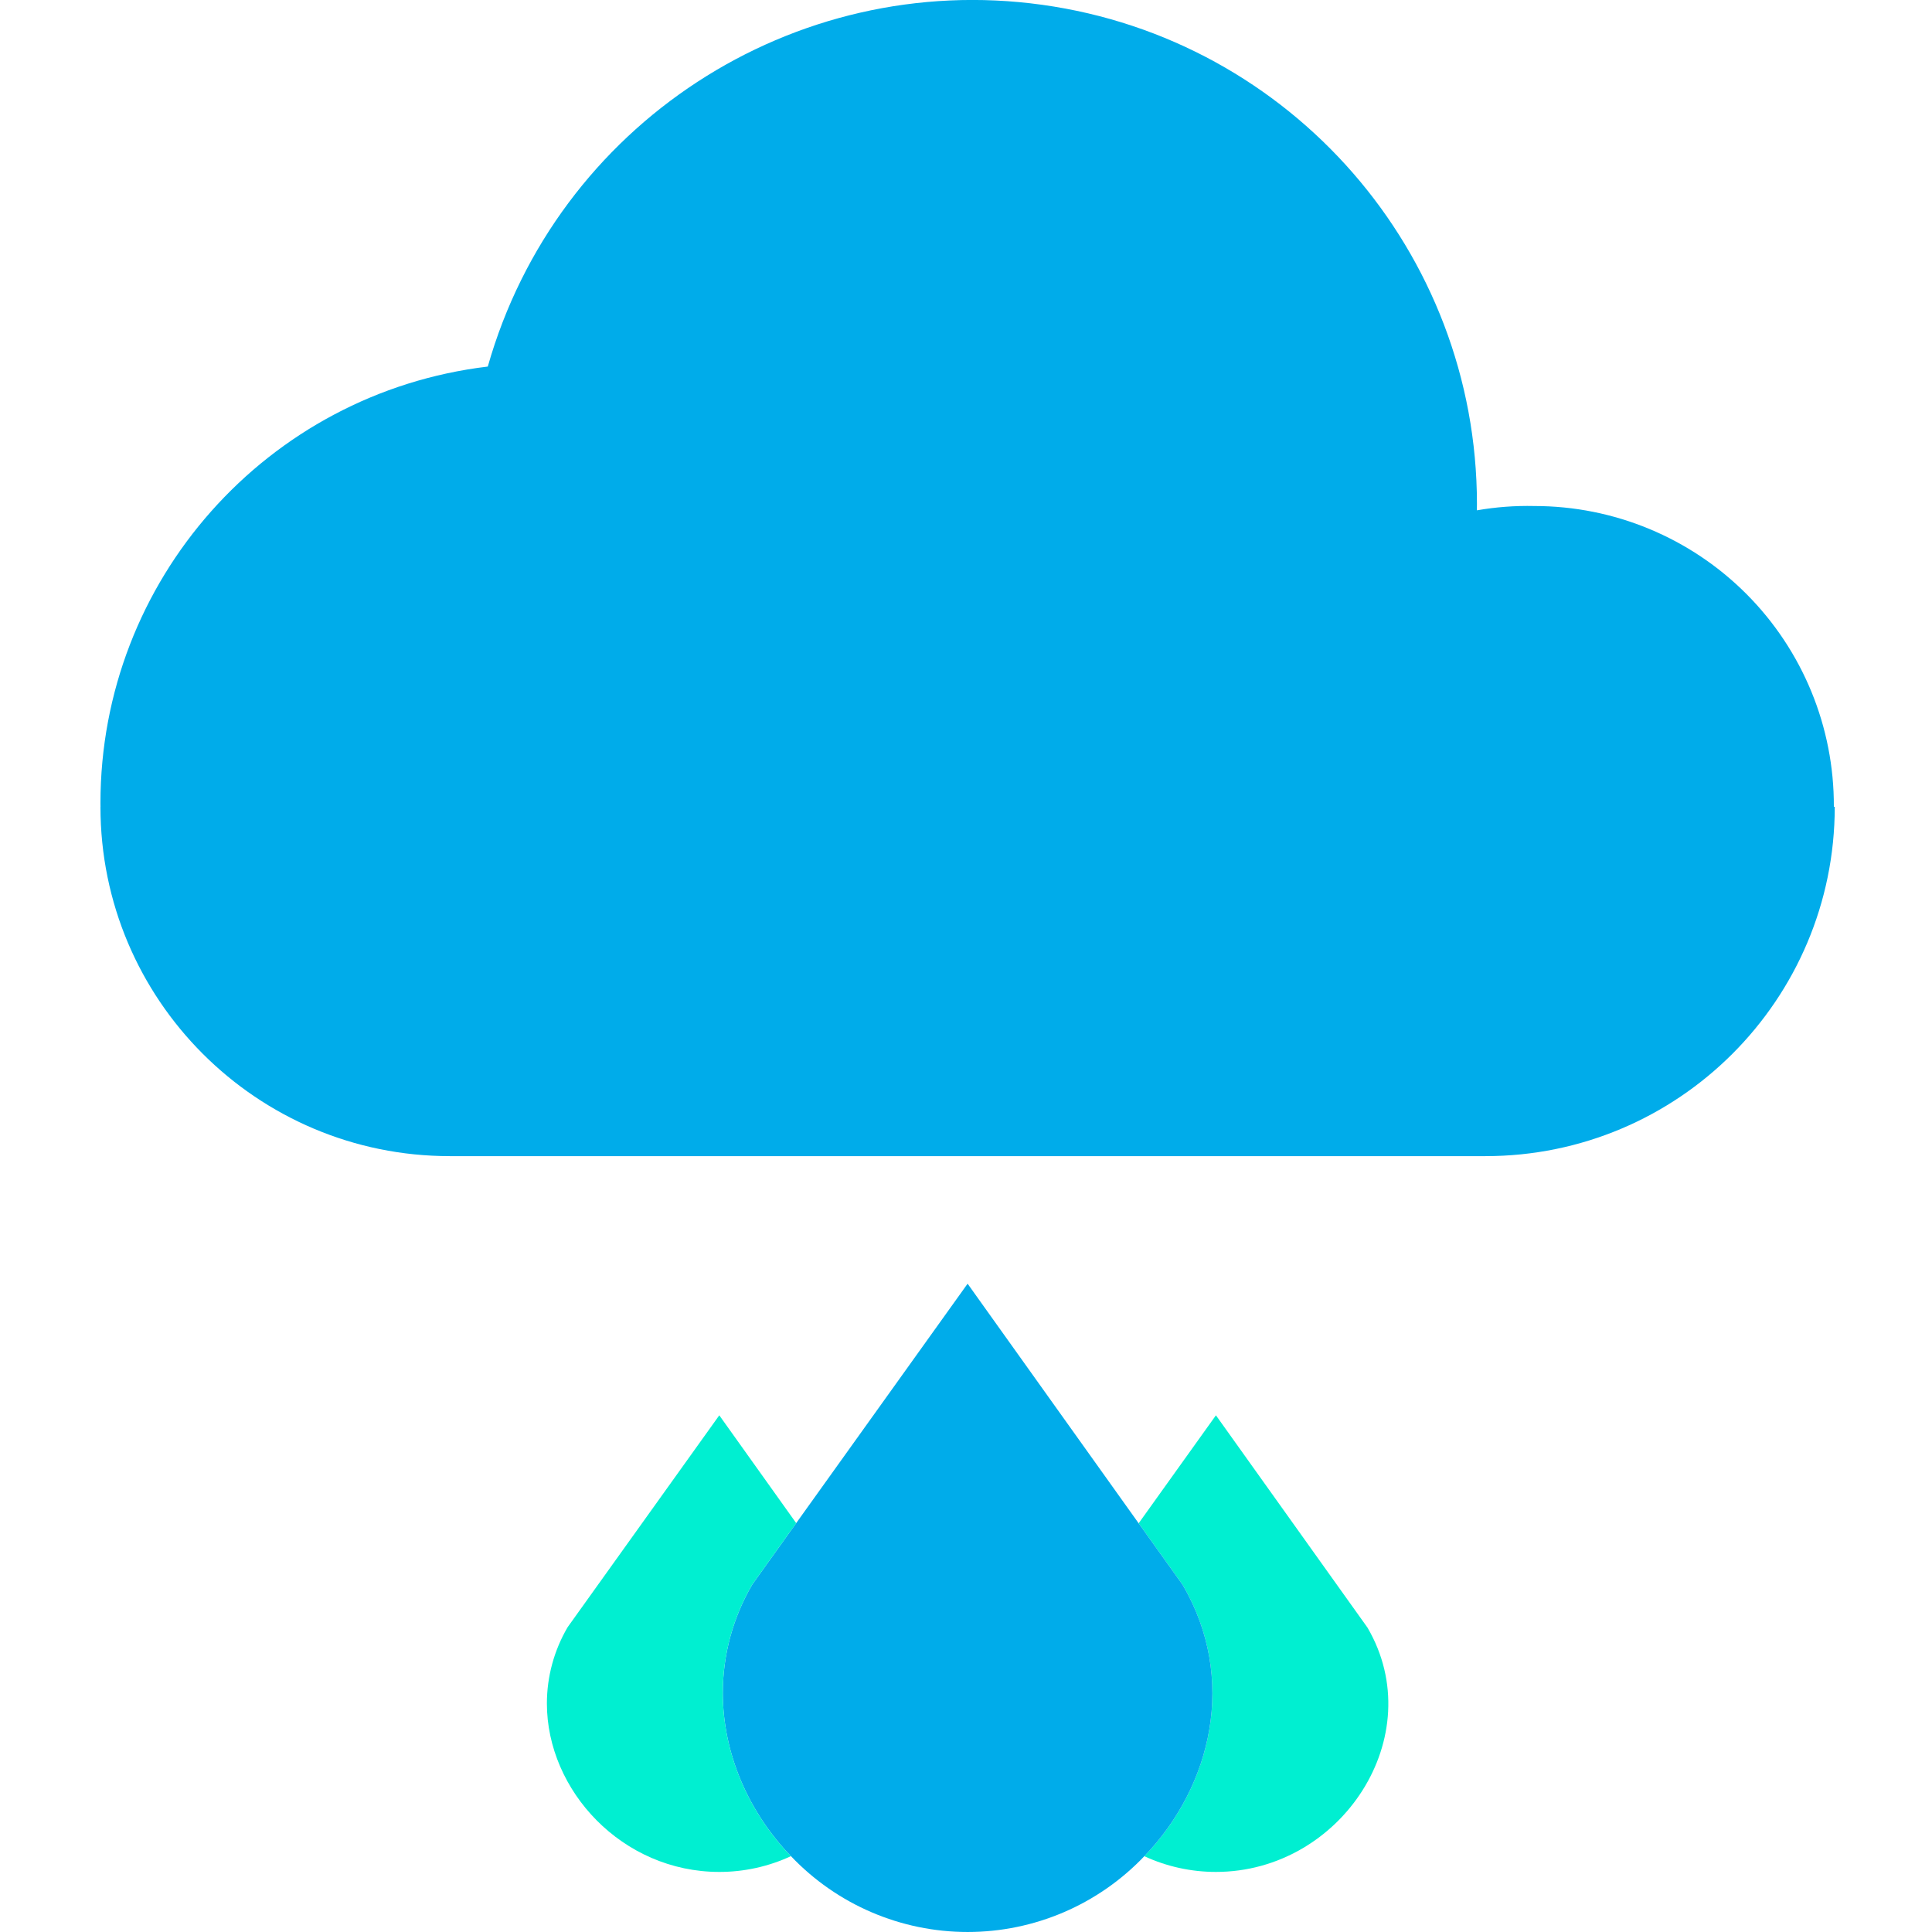 <svg height="470pt" viewBox="-24 0 470 470.462" width="470pt" xmlns="http://www.w3.org/2000/svg"><path d="m422.332 196.453h.219c0 46.988-38.09 85.078-85.078 85.078h-252.16c-46.992 0-85.082-38.09-85.082-85.078h.012c-.012-.77-.012-.871-.012-.871v-.031c-.004-54.199 40.504-99.848 94.32-106.289 16.719-58.93 74.316-96.52 134.992-88.094 60.672 8.426 105.852 60.289 105.879 121.543 0 .531 0 1.043-.02 1.562 4.625-.809 9.316-1.16 14.008-1.051 19.395-.004 37.992 7.723 51.676 21.465 13.684 13.742 21.328 32.371 21.246 51.766zm0 0" fill="#00acea"/><path d="m308.781 396.363c15.359 26.348-6.34 59.469-36.922 59.469-6.02.004-11.973-1.301-17.438-3.828 16.508-17.133 22.598-43.312 9.391-65.98l-10.781-15.102.059-.051 18.77-26.23zm0 0" fill="#00efd1"/><path d="m168.371 451.992c-10.328-10.719-16.59-25.012-16.59-39.781.008-9.277 2.492-18.387 7.191-26.391l10.68-14.93 41.738-58.297 41.641 58.328 10.781 15.102c13.207 22.668 7.117 48.848-9.391 65.98-11.207 11.785-26.762 18.461-43.027 18.457-16.266 0-31.82-6.676-43.023-18.469zm0 0" fill="#00acea"/><path d="m169.652 370.891-10.68 14.93c-4.699 8.004-7.184 17.113-7.191 26.391 0 14.77 6.262 29.062 16.59 39.781-5.469 2.539-11.422 3.848-17.449 3.84-23.641 0-41.98-19.801-41.98-41.031.008-6.531 1.754-12.945 5.059-18.578l36.922-51.582zm0 0" fill="#00efd1"/></svg>